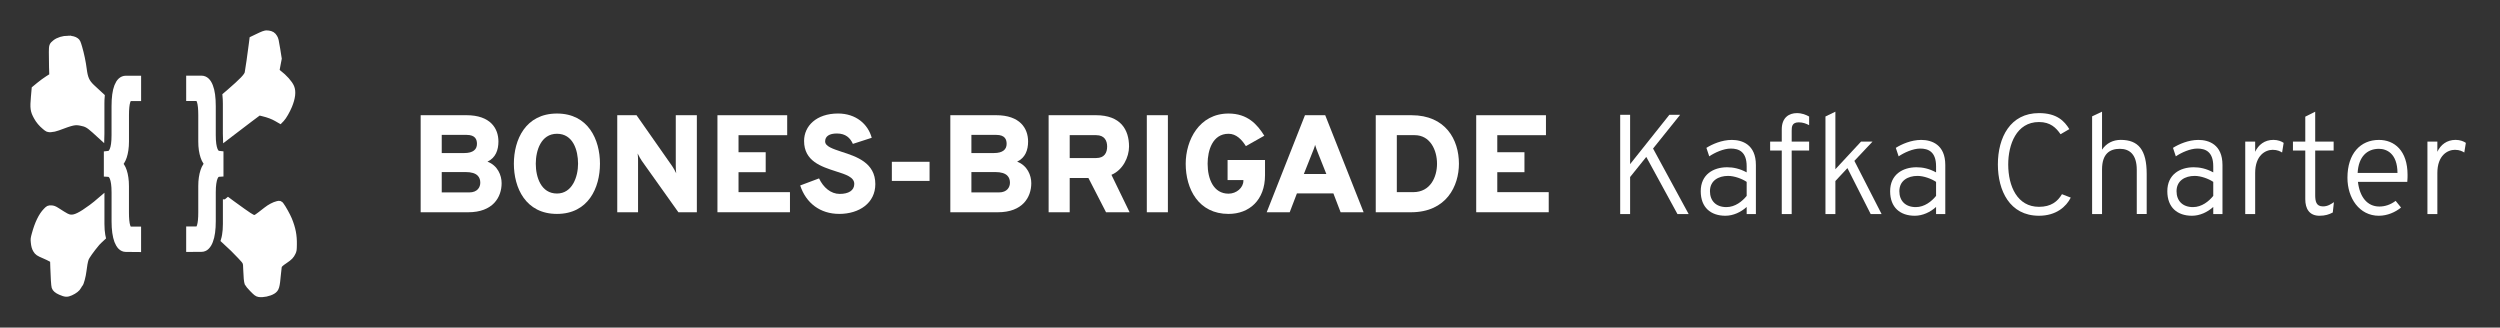 <?xml version="1.0" encoding="UTF-8" standalone="no"?>
<!-- Created with Inkscape (http://www.inkscape.org/) -->

<svg
   xmlns:dc="http://purl.org/dc/elements/1.1/"
   xmlns:cc="http://creativecommons.org/ns#"
   xmlns:rdf="http://www.w3.org/1999/02/22-rdf-syntax-ns#"
   xmlns:svg="http://www.w3.org/2000/svg"
   xmlns="http://www.w3.org/2000/svg"
   xmlns:sodipodi="http://sodipodi.sourceforge.net/DTD/sodipodi-0.dtd"
   xmlns:inkscape="http://www.inkscape.org/namespaces/inkscape"
   width="328.893"
   height="43.098"
   viewBox="0 0 87.02 11.403"
   version="1.1"
   id="svg8"
   inkscape:version="0.92.3 (2405546, 2018-03-11)"
   sodipodi:docname="brand.svg">
  <rect x="0" y="0" width="87.02" height="11.403" fill="#333333" stroke="none"/>
  <defs
     id="defs2" />
  <sodipodi:namedview
     id="base"
     pagecolor="#000000"
     bordercolor="#666666"
     borderopacity="1.0"
     inkscape:pageopacity="0"
     inkscape:pageshadow="2"
     inkscape:zoom="1.979899"
     inkscape:cx="144.16366"
     inkscape:cy="-62.317305"
     inkscape:document-units="mm"
     inkscape:current-layer="text949"
     showgrid="false"
     fit-margin-top="4"
     fit-margin-left="4"
     fit-margin-right="4"
     fit-margin-bottom="4"
     inkscape:window-width="1912"
     inkscape:window-height="1052"
     inkscape:window-x="4"
     inkscape:window-y="4"
     inkscape:window-maximized="1"
     units="px" />
  <g
     inkscape:label="Layer 1"
     inkscape:groupmode="layer"
     id="layer1"
     transform="translate(-131.759,-54.971)">
    <path
       style="fill:#ffffff;stroke:#ffffff;stroke-width:0.221;stroke-miterlimit:4;stroke-dasharray:none;stroke-opacity:1"
       d="m 141.046,56.14 c -0.067,-3.69e-4 -0.134,0.026 -0.326,0.119 l -0.169,0.081 -0.019,0.152 c -0.038,0.312 -0.131,0.956 -0.147,1.022 -0.027,0.112 -0.184,0.276 -0.647,0.677 -0.043,0.037 -0.083,0.072 -0.124,0.106 0.008,0.085 0.013,0.178 0.013,0.279 v 1.049 c 0,0.04 8.3e-4,0.078 0.002,0.115 0.307,-0.236 0.589,-0.451 0.811,-0.617 l 0.333,-0.249 0.138,0.034 c 0.2,0.049 0.348,0.105 0.48,0.181 l 0.116,0.067 0.049,-0.05 c 0.066,-0.067 0.193,-0.286 0.261,-0.452 0.114,-0.276 0.139,-0.494 0.076,-0.645 -0.058,-0.139 -0.24,-0.343 -0.439,-0.493 -0.042,-0.032 -0.077,-0.067 -0.077,-0.079 -2e-4,-0.012 0.017,-0.112 0.039,-0.223 l 0.039,-0.202 -0.053,-0.333 c -0.049,-0.303 -0.057,-0.339 -0.096,-0.404 -0.05,-0.084 -0.101,-0.116 -0.211,-0.132 -0.017,-0.003 -0.033,-0.004 -0.048,-0.004 z m -6.922,0.184 c -0.159,0.003 -0.336,0.052 -0.443,0.141 -0.105,0.087 -0.108,0.093 -0.111,0.318 -0.002,0.109 0.001,0.342 0.006,0.517 l 0.01,0.318 -0.153,0.096 c -0.084,0.053 -0.223,0.154 -0.308,0.225 l -0.155,0.128 -0.025,0.284 c -0.034,0.385 -0.022,0.475 0.093,0.684 0.073,0.134 0.162,0.24 0.291,0.347 0.096,0.08 0.103,0.083 0.203,0.079 0.062,-0.002 0.159,-0.024 0.241,-0.055 0.5,-0.189 0.595,-0.209 0.792,-0.171 0.206,0.04 0.271,0.075 0.493,0.272 0.045,0.04 0.127,0.114 0.224,0.203 7.6e-4,-0.027 0.001,-0.055 0.001,-0.084 v -1.049 c 0,-0.09 0.003,-0.174 0.01,-0.252 -0.146,-0.134 -0.274,-0.252 -0.337,-0.312 -0.186,-0.176 -0.248,-0.313 -0.288,-0.633 -0.029,-0.233 -0.091,-0.53 -0.157,-0.753 -0.053,-0.178 -0.063,-0.2 -0.108,-0.234 -0.057,-0.044 -0.147,-0.066 -0.247,-0.068 -0.01,-2.32e-4 -0.021,-2.66e-4 -0.032,-6.6e-5 z m 5.504,5.585 v 0.859 c 0,0.147 -0.01,0.279 -0.031,0.397 -0.01,0.058 -0.022,0.112 -0.037,0.161 0.234,0.212 0.416,0.39 0.571,0.557 0.205,0.22 0.196,0.2 0.205,0.474 0.009,0.267 0.024,0.414 0.046,0.474 0.009,0.023 0.084,0.113 0.167,0.198 0.13,0.133 0.161,0.157 0.222,0.169 0.128,0.025 0.365,-0.024 0.483,-0.101 0.115,-0.074 0.133,-0.137 0.174,-0.594 0.01,-0.114 0.023,-0.228 0.029,-0.253 0.014,-0.063 0.062,-0.11 0.223,-0.218 0.156,-0.104 0.212,-0.162 0.263,-0.272 0.034,-0.072 0.036,-0.087 0.039,-0.279 0.006,-0.314 -0.042,-0.559 -0.168,-0.866 -0.055,-0.134 -0.209,-0.41 -0.278,-0.5 -0.038,-0.05 -0.044,-0.051 -0.118,-0.034 -0.114,0.027 -0.262,0.105 -0.392,0.208 -0.333,0.261 -0.354,0.275 -0.419,0.275 -0.07,-2.32e-4 -0.166,-0.062 -0.763,-0.496 -0.056,-0.041 -0.133,-0.098 -0.216,-0.16 z m -4.344,0.013 c -0.133,0.115 -0.238,0.199 -0.339,0.274 -0.371,0.273 -0.571,0.371 -0.73,0.355 -0.1,-0.01 -0.155,-0.038 -0.476,-0.245 -0.092,-0.059 -0.132,-0.074 -0.201,-0.076 -0.082,-0.002 -0.09,0.002 -0.172,0.086 -0.158,0.161 -0.291,0.436 -0.391,0.805 -0.042,0.155 -0.044,0.17 -0.034,0.275 0.012,0.132 0.033,0.205 0.077,0.276 0.05,0.081 0.088,0.107 0.268,0.183 0.091,0.039 0.203,0.092 0.247,0.118 l 0.08,0.047 0.008,0.266 c 0.01,0.335 0.029,0.627 0.044,0.674 0.019,0.062 0.086,0.119 0.197,0.167 0.177,0.077 0.228,0.08 0.356,0.023 0.134,-0.061 0.23,-0.137 0.266,-0.21 0.015,-0.03 0.037,-0.065 0.051,-0.077 0.035,-0.032 0.103,-0.285 0.123,-0.459 0.022,-0.19 0.048,-0.327 0.079,-0.425 0.024,-0.077 0.189,-0.31 0.392,-0.553 0.028,-0.033 0.101,-0.104 0.199,-0.194 -0.005,-0.021 -0.009,-0.043 -0.013,-0.066 -0.02,-0.117 -0.031,-0.249 -0.031,-0.397 z"
       id="path879"
       inkscape:connector-curvature="0"
       sodipodi:nodetypes="sccccccssccccccccccccccccsscccccccccccccccsscccccsscscccccccccccccccccccccccccccccccccccccccccccsc" />
    <path
       inkscape:connector-curvature="0"
       d="m 136.138,63.589 q -0.081,0 -0.145,-0.064 -0.063,-0.064 -0.109,-0.183 -0.044,-0.116 -0.068,-0.287 -0.023,-0.168 -0.023,-0.379 v -1.002 q 0,-0.193 -0.019,-0.324 -0.019,-0.134 -0.054,-0.217 -0.035,-0.083 -0.086,-0.119 -0.049,-0.037 -0.11,-0.04 v -0.596 q 0.062,-0.006 0.111,-0.043 0.05,-0.04 0.084,-0.122 0.035,-0.083 0.054,-0.214 0.019,-0.134 0.019,-0.327 v -1.002 q 0,-0.446 0.091,-0.678 0.093,-0.235 0.254,-0.235 h 0.383 v 0.581 h -0.22 q -0.107,0 -0.155,0.159 -0.047,0.159 -0.047,0.48 v 0.92 q 0,0.156 -0.02,0.287 -0.019,0.128 -0.052,0.226 -0.033,0.098 -0.077,0.165 -0.044,0.064 -0.094,0.092 v 0.012 q 0.05,0.031 0.095,0.098 0.044,0.064 0.077,0.165 0.033,0.098 0.051,0.226 0.019,0.125 0.019,0.281 v 0.92 q 0,0.324 0.047,0.48 0.048,0.159 0.155,0.159 h 0.22 v 0.584 z"
       style="font-style:normal;font-variant:normal;font-weight:bold;font-stretch:normal;font-size:220.083px;line-height:1.25;font-family:'Liberation Mono';-inkscape-font-specification:'Liberation Mono Bold';letter-spacing:0px;word-spacing:0px;fill:#ffffff;fill-opacity:1;stroke:#ffffff;stroke-width:0.301;stroke-miterlimit:4;stroke-dasharray:none;stroke-opacity:1"
       id="path919-9" />
    <path
       inkscape:connector-curvature="0"
       d="m 138.39,63.589 v -0.584 h 0.22 q 0.107,0 0.153,-0.159 0.048,-0.156 0.048,-0.48 v -0.92 q 0,-0.156 0.019,-0.281 0.019,-0.128 0.052,-0.226 0.033,-0.101 0.077,-0.165 0.044,-0.067 0.095,-0.098 V 60.665 q -0.049,-0.028 -0.094,-0.092 -0.044,-0.067 -0.077,-0.165 -0.033,-0.098 -0.053,-0.226 -0.019,-0.131 -0.019,-0.287 V 58.975 q 0,-0.321 -0.048,-0.48 -0.047,-0.159 -0.153,-0.159 h -0.22 V 57.755 h 0.383 q 0.162,0 0.253,0.235 0.093,0.232 0.093,0.678 v 1.002 q 0,0.193 0.019,0.327 0.019,0.131 0.053,0.214 0.035,0.083 0.084,0.122 0.05,0.037 0.112,0.043 v 0.596 q -0.061,0.003 -0.111,0.04 -0.049,0.037 -0.084,0.119 -0.035,0.083 -0.054,0.217 -0.019,0.131 -0.019,0.324 v 1.002 q 0,0.211 -0.023,0.379 -0.023,0.171 -0.069,0.287 -0.044,0.119 -0.109,0.183 -0.063,0.064 -0.144,0.064 z"
       style="font-style:normal;font-variant:normal;font-weight:bold;font-stretch:normal;font-size:220.083px;line-height:1.25;font-family:'Liberation Mono';-inkscape-font-specification:'Liberation Mono Bold';letter-spacing:0px;word-spacing:0px;fill:#ffffff;fill-opacity:1;stroke:#ffffff;stroke-width:0.301;stroke-miterlimit:4;stroke-dasharray:none;stroke-opacity:1"
       id="path921-3" />
    <g
       id="text945"
       style="font-style:normal;font-variant:normal;font-weight:900;font-stretch:normal;font-size:8.467px;line-height:1.25;font-family:Overpass;-inkscape-font-specification:'Overpass Heavy';letter-spacing:0px;word-spacing:0px;fill:#ffffff;fill-opacity:1;stroke:none;stroke-width:0.265"
       aria-label="BONES-BRIGADE "
       transform="matrix(0.57,0,0,0.57,54.938,27.436)">
      <path
         inkscape:connector-curvature="0"
         id="path957"
         style="fill:#ffffff;stroke-width:0.265"
         d="m 160.462,55.342 v 5.927 h 2.904 c 1.507,0 2.04,-0.914 2.04,-1.778 0,-0.474 -0.237,-1.075 -0.864,-1.312 0.5,-0.237 0.669,-0.711 0.669,-1.228 0,-0.804 -0.491,-1.609 -1.956,-1.609 z m 2.667,2.311 h -1.38 v -1.109 h 1.516 c 0.542,0 0.635,0.288 0.635,0.55 0,0.339 -0.237,0.559 -0.77,0.559 z m 0.296,2.405 h -1.676 v -1.245 h 1.448 c 0.754,0 0.906,0.339 0.906,0.652 0,0.262 -0.161,0.593 -0.677,0.593 z" />
      <path
         inkscape:connector-curvature="0"
         id="path959"
         style="fill:#ffffff;stroke-width:0.265"
         d="m 168.787,61.37 c 1.913,0 2.625,-1.6 2.625,-3.065 0,-1.465 -0.711,-3.065 -2.625,-3.065 -1.922,0 -2.633,1.6 -2.633,3.065 0,1.465 0.711,3.065 2.633,3.065 z m 0,-1.245 c -0.974,0 -1.295,-0.999 -1.295,-1.82 0,-0.796 0.313,-1.829 1.295,-1.829 0.974,0 1.287,0.991 1.287,1.829 0,0.787 -0.347,1.82 -1.287,1.82 z" />
      <path
         inkscape:connector-curvature="0"
         id="path961"
         style="fill:#ffffff;stroke-width:0.265"
         d="M 177.328,61.268 V 55.342 h -1.287 v 3.099 c 0,0.093 0.008,0.33 0.025,0.449 -0.051,-0.127 -0.186,-0.356 -0.246,-0.44 l -2.176,-3.107 h -1.177 v 5.927 h 1.27 v -3.141 c 0,-0.11 0,-0.305 -0.025,-0.449 0.068,0.135 0.195,0.373 0.254,0.449 l 2.235,3.141 z" />
      <path
         inkscape:connector-curvature="0"
         id="path963"
         style="fill:#ffffff;stroke-width:0.265"
         d="m 178.586,61.268 h 4.428 V 60.041 h -3.141 v -1.219 h 1.659 v -1.219 h -1.659 v -1.041 h 2.972 v -1.219 h -4.259 z" />
      <path
         inkscape:connector-curvature="0"
         id="path965"
         style="fill:#ffffff;stroke-width:0.265"
         d="m 186.017,61.37 c 1.236,0 2.21,-0.669 2.21,-1.82 0,-1.312 -1.16,-1.685 -2.057,-1.973 -0.55,-0.186 -1.008,-0.33 -1.008,-0.635 0,-0.313 0.254,-0.483 0.72,-0.483 0.533,0 0.813,0.271 0.974,0.635 l 1.151,-0.373 c -0.229,-0.838 -0.965,-1.482 -2.057,-1.482 -1.321,0 -2.074,0.762 -2.074,1.676 0,1.236 1.05,1.566 1.939,1.854 0.618,0.195 1.126,0.356 1.126,0.77 0,0.406 -0.356,0.61 -0.889,0.61 -0.542,0 -0.999,-0.389 -1.262,-0.948 l -1.151,0.432 c 0.356,1.084 1.228,1.736 2.379,1.736 z" />
      <path
         inkscape:connector-curvature="0"
         id="path967"
         style="fill:#ffffff;stroke-width:0.265"
         d="m 189.236,59.355 h 2.303 v -1.168 h -2.303 z" />
      <path
         inkscape:connector-curvature="0"
         id="path969"
         style="fill:#ffffff;stroke-width:0.265"
         d="m 192.807,55.342 v 5.927 h 2.904 c 1.507,0 2.04,-0.914 2.04,-1.778 0,-0.474 -0.237,-1.075 -0.864,-1.312 0.5,-0.237 0.669,-0.711 0.669,-1.228 0,-0.804 -0.491,-1.609 -1.956,-1.609 z m 2.667,2.311 h -1.38 v -1.109 h 1.516 c 0.542,0 0.635,0.288 0.635,0.55 0,0.339 -0.237,0.559 -0.77,0.559 z m 0.296,2.405 h -1.676 v -1.245 h 1.448 c 0.754,0 0.906,0.339 0.906,0.652 0,0.262 -0.161,0.593 -0.677,0.593 z" />
      <path
         inkscape:connector-curvature="0"
         id="path971"
         style="fill:#ffffff;stroke-width:0.265"
         d="m 198.81,61.268 h 1.287 V 59.177 h 1.143 l 1.075,2.091 h 1.439 l -1.109,-2.286 c 0.694,-0.288 1.075,-1.075 1.075,-1.727 0,-1.024 -0.508,-1.913 -2.024,-1.913 h -2.887 z m 1.287,-3.31 v -1.397 h 1.617 c 0.516,0 0.669,0.347 0.669,0.694 0,0.373 -0.161,0.703 -0.669,0.703 z" />
      <path
         inkscape:connector-curvature="0"
         id="path973"
         style="fill:#ffffff;stroke-width:0.265"
         d="m 204.806,61.268 h 1.287 V 55.342 h -1.287 z" />
      <path
         inkscape:connector-curvature="0"
         id="path975"
         style="fill:#ffffff;stroke-width:0.265"
         d="m 209.797,61.37 c 1.262,0 2.227,-0.838 2.227,-2.362 v -0.931 h -2.286 v 1.228 h 0.965 v 0.042 c 0,0.423 -0.423,0.787 -0.906,0.787 -0.923,0 -1.278,-0.906 -1.278,-1.829 0,-0.804 0.296,-1.829 1.278,-1.829 0.466,0 0.804,0.347 1.058,0.754 l 1.126,-0.635 c -0.432,-0.694 -1.024,-1.355 -2.184,-1.355 -1.795,0 -2.616,1.634 -2.616,3.065 0,1.549 0.787,3.065 2.616,3.065 z" />
      <path
         inkscape:connector-curvature="0"
         id="path977"
         style="fill:#ffffff;stroke-width:0.265"
         d="m 216.64,61.268 h 1.405 l -2.345,-5.927 h -1.236 l -2.337,5.927 h 1.405 l 0.44,-1.151 h 2.227 z m -0.872,-2.337 h -1.372 l 0.508,-1.278 c 0.059,-0.144 0.144,-0.347 0.178,-0.5 0.042,0.152 0.119,0.356 0.178,0.5 z" />
      <path
         inkscape:connector-curvature="0"
         id="path979"
         style="fill:#ffffff;stroke-width:0.265"
         d="m 218.786,55.342 v 5.927 h 2.151 c 2.176,0 2.929,-1.617 2.929,-2.963 0,-1.482 -0.821,-2.963 -2.896,-2.963 z m 2.286,4.699 h -0.999 v -3.48 h 1.092 c 0.94,0 1.363,0.906 1.363,1.744 0,0.804 -0.398,1.736 -1.456,1.736 z" />
      <path
         inkscape:connector-curvature="0"
         id="path981"
         style="fill:#ffffff;stroke-width:0.265"
         d="m 224.921,61.268 h 4.428 V 60.041 h -3.141 v -1.219 h 1.659 v -1.219 h -1.659 v -1.041 h 2.972 v -1.219 h -4.259 z" />
    </g>
    <g
       id="text949"
       style="font-style:normal;font-variant:normal;font-weight:100;font-stretch:normal;font-size:8.467px;line-height:1.25;font-family:Overpass;-inkscape-font-specification:'Overpass Thin';letter-spacing:0px;word-spacing:0px;fill:#ffffff;fill-opacity:1;stroke:none;stroke-width:0.265"
       aria-label="Kafka Charter"
       transform="matrix(0.57,0,0,0.57,54.938,27.436)">
      <g
         aria-label="Kafka Charter"
         style="font-style:normal;font-variant:normal;font-weight:300;font-stretch:normal;font-size:8.658px;line-height:1.25;font-family:Overpass;-inkscape-font-specification:'Overpass Light';letter-spacing:0px;word-spacing:0px;fill:#ffffff;fill-opacity:1;stroke:none;stroke-width:0.123"
         id="text917">
        <path
           d="m 237.21,61.378 h 0.684 l -2.173,-4 1.654,-2.061 h -0.658 l -2.398,3.013 V 55.318 h -0.606 v 6.06 h 0.606 v -2.26 l 0.987,-1.229 z"
           style="font-style:normal;font-variant:normal;font-weight:300;font-stretch:normal;font-size:8.658px;font-family:Overpass;-inkscape-font-specification:'Overpass Light';fill:#ffffff;stroke-width:0.123"
           id="path919" />
        <path
           d="m 241.437,61.378 h 0.563 V 58.383 c 0,-1.255 -0.84,-1.532 -1.472,-1.532 -0.606,0 -1.195,0.26 -1.55,0.485 l 0.173,0.519 c 0.329,-0.225 0.874,-0.476 1.316,-0.476 0.493,0 0.97,0.19 0.97,1.082 v 0.372 c -0.433,-0.234 -0.823,-0.312 -1.195,-0.312 -0.84,0 -1.61,0.442 -1.61,1.463 0,0.996 0.615,1.498 1.506,1.498 0.476,0 0.944,-0.216 1.299,-0.537 z m -1.238,-0.424 c -0.641,0 -1.004,-0.39 -1.004,-0.97 0,-0.641 0.511,-0.935 1.108,-0.935 0.381,0 0.848,0.173 1.134,0.364 v 0.857 c -0.268,0.329 -0.701,0.684 -1.238,0.684 z"
           style="font-style:normal;font-variant:normal;font-weight:300;font-stretch:normal;font-size:8.658px;font-family:Overpass;-inkscape-font-specification:'Overpass Light';fill:#ffffff;stroke-width:0.123"
           id="path921" />
        <path
           d="m 244.186,57.5 h 1.065 v -0.545 h -1.065 v -0.658 c 0,-0.242 0.009,-0.519 0.433,-0.519 0.251,0 0.45,0.078 0.632,0.173 v -0.528 c -0.19,-0.104 -0.424,-0.208 -0.753,-0.208 -0.459,0 -0.918,0.26 -0.918,0.987 v 0.753 h -0.71 v 0.545 h 0.71 v 3.879 h 0.606 z"
           style="font-style:normal;font-variant:normal;font-weight:300;font-stretch:normal;font-size:8.658px;font-family:Overpass;-inkscape-font-specification:'Overpass Light';fill:#ffffff;stroke-width:0.123"
           id="path923" />
        <path
           d="m 249.676,61.378 -1.662,-3.247 1.108,-1.177 h -0.701 l -1.567,1.688 v -3.515 l -0.606,0.294 v 5.957 h 0.606 v -2.017 l 0.736,-0.788 1.42,2.805 z"
           style="font-style:normal;font-variant:normal;font-weight:300;font-stretch:normal;font-size:8.658px;font-family:Overpass;-inkscape-font-specification:'Overpass Light';fill:#ffffff;stroke-width:0.123"
           id="path925" />
        <path
           d="m 253.003,61.378 h 0.563 V 58.383 c 0,-1.255 -0.84,-1.532 -1.472,-1.532 -0.606,0 -1.195,0.26 -1.55,0.485 l 0.173,0.519 c 0.329,-0.225 0.874,-0.476 1.316,-0.476 0.493,0 0.97,0.19 0.97,1.082 v 0.372 c -0.433,-0.234 -0.822,-0.312 -1.195,-0.312 -0.84,0 -1.61,0.442 -1.61,1.463 0,0.996 0.615,1.498 1.506,1.498 0.476,0 0.944,-0.216 1.299,-0.537 z m -1.238,-0.424 c -0.641,0 -1.004,-0.39 -1.004,-0.97 0,-0.641 0.511,-0.935 1.108,-0.935 0.381,0 0.848,0.173 1.134,0.364 v 0.857 c -0.268,0.329 -0.701,0.684 -1.238,0.684 z"
           style="font-style:normal;font-variant:normal;font-weight:300;font-stretch:normal;font-size:8.658px;font-family:Overpass;-inkscape-font-specification:'Overpass Light';fill:#ffffff;stroke-width:0.123"
           id="path927" />
        <path
           d="m 259.289,61.482 c 1.048,0 1.662,-0.554 1.939,-1.108 l -0.537,-0.208 c -0.277,0.459 -0.675,0.771 -1.403,0.771 -1.325,0 -1.879,-1.255 -1.879,-2.589 0,-1.203 0.493,-2.589 1.879,-2.589 0.701,0 1.048,0.355 1.316,0.745 l 0.537,-0.312 c -0.303,-0.493 -0.762,-0.978 -1.853,-0.978 -1.749,0 -2.511,1.48 -2.511,3.134 0,1.584 0.71,3.134 2.511,3.134 z"
           style="font-style:normal;font-variant:normal;font-weight:300;font-stretch:normal;font-size:8.658px;font-family:Overpass;-inkscape-font-specification:'Overpass Light';fill:#ffffff;stroke-width:0.123"
           id="path929" />
        <path
           d="m 262.532,61.378 h 0.606 v -2.719 c 0,-0.961 0.468,-1.264 1.091,-1.264 0.589,0 1.03,0.346 1.03,1.281 v 2.701 h 0.606 v -2.45 c 0,-1.463 -0.502,-2.078 -1.584,-2.078 -0.468,0 -0.874,0.199 -1.143,0.597 v -2.32 l -0.606,0.286 z"
           style="font-style:normal;font-variant:normal;font-weight:300;font-stretch:normal;font-size:8.658px;font-family:Overpass;-inkscape-font-specification:'Overpass Light';fill:#ffffff;stroke-width:0.123"
           id="path931" />
        <path
           d="m 269.93,61.378 h 0.563 V 58.383 c 0,-1.255 -0.84,-1.532 -1.472,-1.532 -0.606,0 -1.195,0.26 -1.55,0.485 l 0.173,0.519 c 0.329,-0.225 0.874,-0.476 1.316,-0.476 0.493,0 0.97,0.19 0.97,1.082 v 0.372 c -0.433,-0.234 -0.822,-0.312 -1.195,-0.312 -0.84,0 -1.61,0.442 -1.61,1.463 0,0.996 0.615,1.498 1.506,1.498 0.476,0 0.944,-0.216 1.299,-0.537 z m -1.238,-0.424 c -0.641,0 -1.004,-0.39 -1.004,-0.97 0,-0.641 0.511,-0.935 1.108,-0.935 0.381,0 0.848,0.173 1.134,0.364 v 0.857 c -0.268,0.329 -0.701,0.684 -1.238,0.684 z"
           style="font-style:normal;font-variant:normal;font-weight:300;font-stretch:normal;font-size:8.658px;font-family:Overpass;-inkscape-font-specification:'Overpass Light';fill:#ffffff;stroke-width:0.123"
           id="path933" />
        <path
           d="m 271.883,61.378 h 0.606 v -2.502 c 0,-1.091 0.632,-1.42 1.074,-1.42 0.286,0 0.459,0.095 0.571,0.164 l 0.095,-0.589 c -0.121,-0.087 -0.346,-0.182 -0.623,-0.182 -0.545,0 -0.918,0.303 -1.117,0.727 v -0.623 h -0.606 z"
           style="font-style:normal;font-variant:normal;font-weight:300;font-stretch:normal;font-size:8.658px;font-family:Overpass;-inkscape-font-specification:'Overpass Light';fill:#ffffff;stroke-width:0.123"
           id="path935" />
        <path
           d="m 276.424,61.482 c 0.338,0 0.58,-0.078 0.805,-0.199 l 0.069,-0.632 c -0.164,0.113 -0.372,0.26 -0.667,0.26 -0.424,0 -0.476,-0.32 -0.476,-0.701 v -2.71 h 1.126 v -0.545 h -1.126 v -1.827 l -0.606,0.303 v 1.524 h -0.753 v 0.545 h 0.753 v 2.97 c 0,0.58 0.242,1.013 0.874,1.013 z"
           style="font-style:normal;font-variant:normal;font-weight:300;font-stretch:normal;font-size:8.658px;font-family:Overpass;-inkscape-font-specification:'Overpass Light';fill:#ffffff;stroke-width:0.123"
           id="path937" />
        <path
           d="m 280.046,61.482 c 0.511,0 1.004,-0.216 1.351,-0.502 l -0.329,-0.407 c -0.338,0.251 -0.675,0.346 -0.996,0.346 -0.753,0 -1.203,-0.606 -1.307,-1.506 h 3.013 c 0.017,-0.19 0.017,-0.329 0.017,-0.424 0,-1.489 -0.805,-2.138 -1.749,-2.138 -1.134,0 -1.922,0.84 -1.922,2.312 0,1.247 0.727,2.32 1.922,2.32 z m -1.299,-2.615 c 0.052,-1.004 0.589,-1.472 1.299,-1.472 0.468,0 1.126,0.277 1.134,1.472 z"
           style="font-style:normal;font-variant:normal;font-weight:300;font-stretch:normal;font-size:8.658px;font-family:Overpass;-inkscape-font-specification:'Overpass Light';fill:#ffffff;stroke-width:0.123"
           id="path939" />
        <path
           d="m 283.009,61.378 h 0.606 v -2.502 c 0,-1.091 0.632,-1.42 1.074,-1.42 0.286,0 0.459,0.095 0.571,0.164 l 0.095,-0.589 c -0.121,-0.087 -0.346,-0.182 -0.623,-0.182 -0.545,0 -0.918,0.303 -1.117,0.727 v -0.623 h -0.606 z"
           style="font-style:normal;font-variant:normal;font-weight:300;font-stretch:normal;font-size:8.658px;font-family:Overpass;-inkscape-font-specification:'Overpass Light';fill:#ffffff;stroke-width:0.123"
           id="path941" />
      </g>
    </g>
  </g>
</svg>
